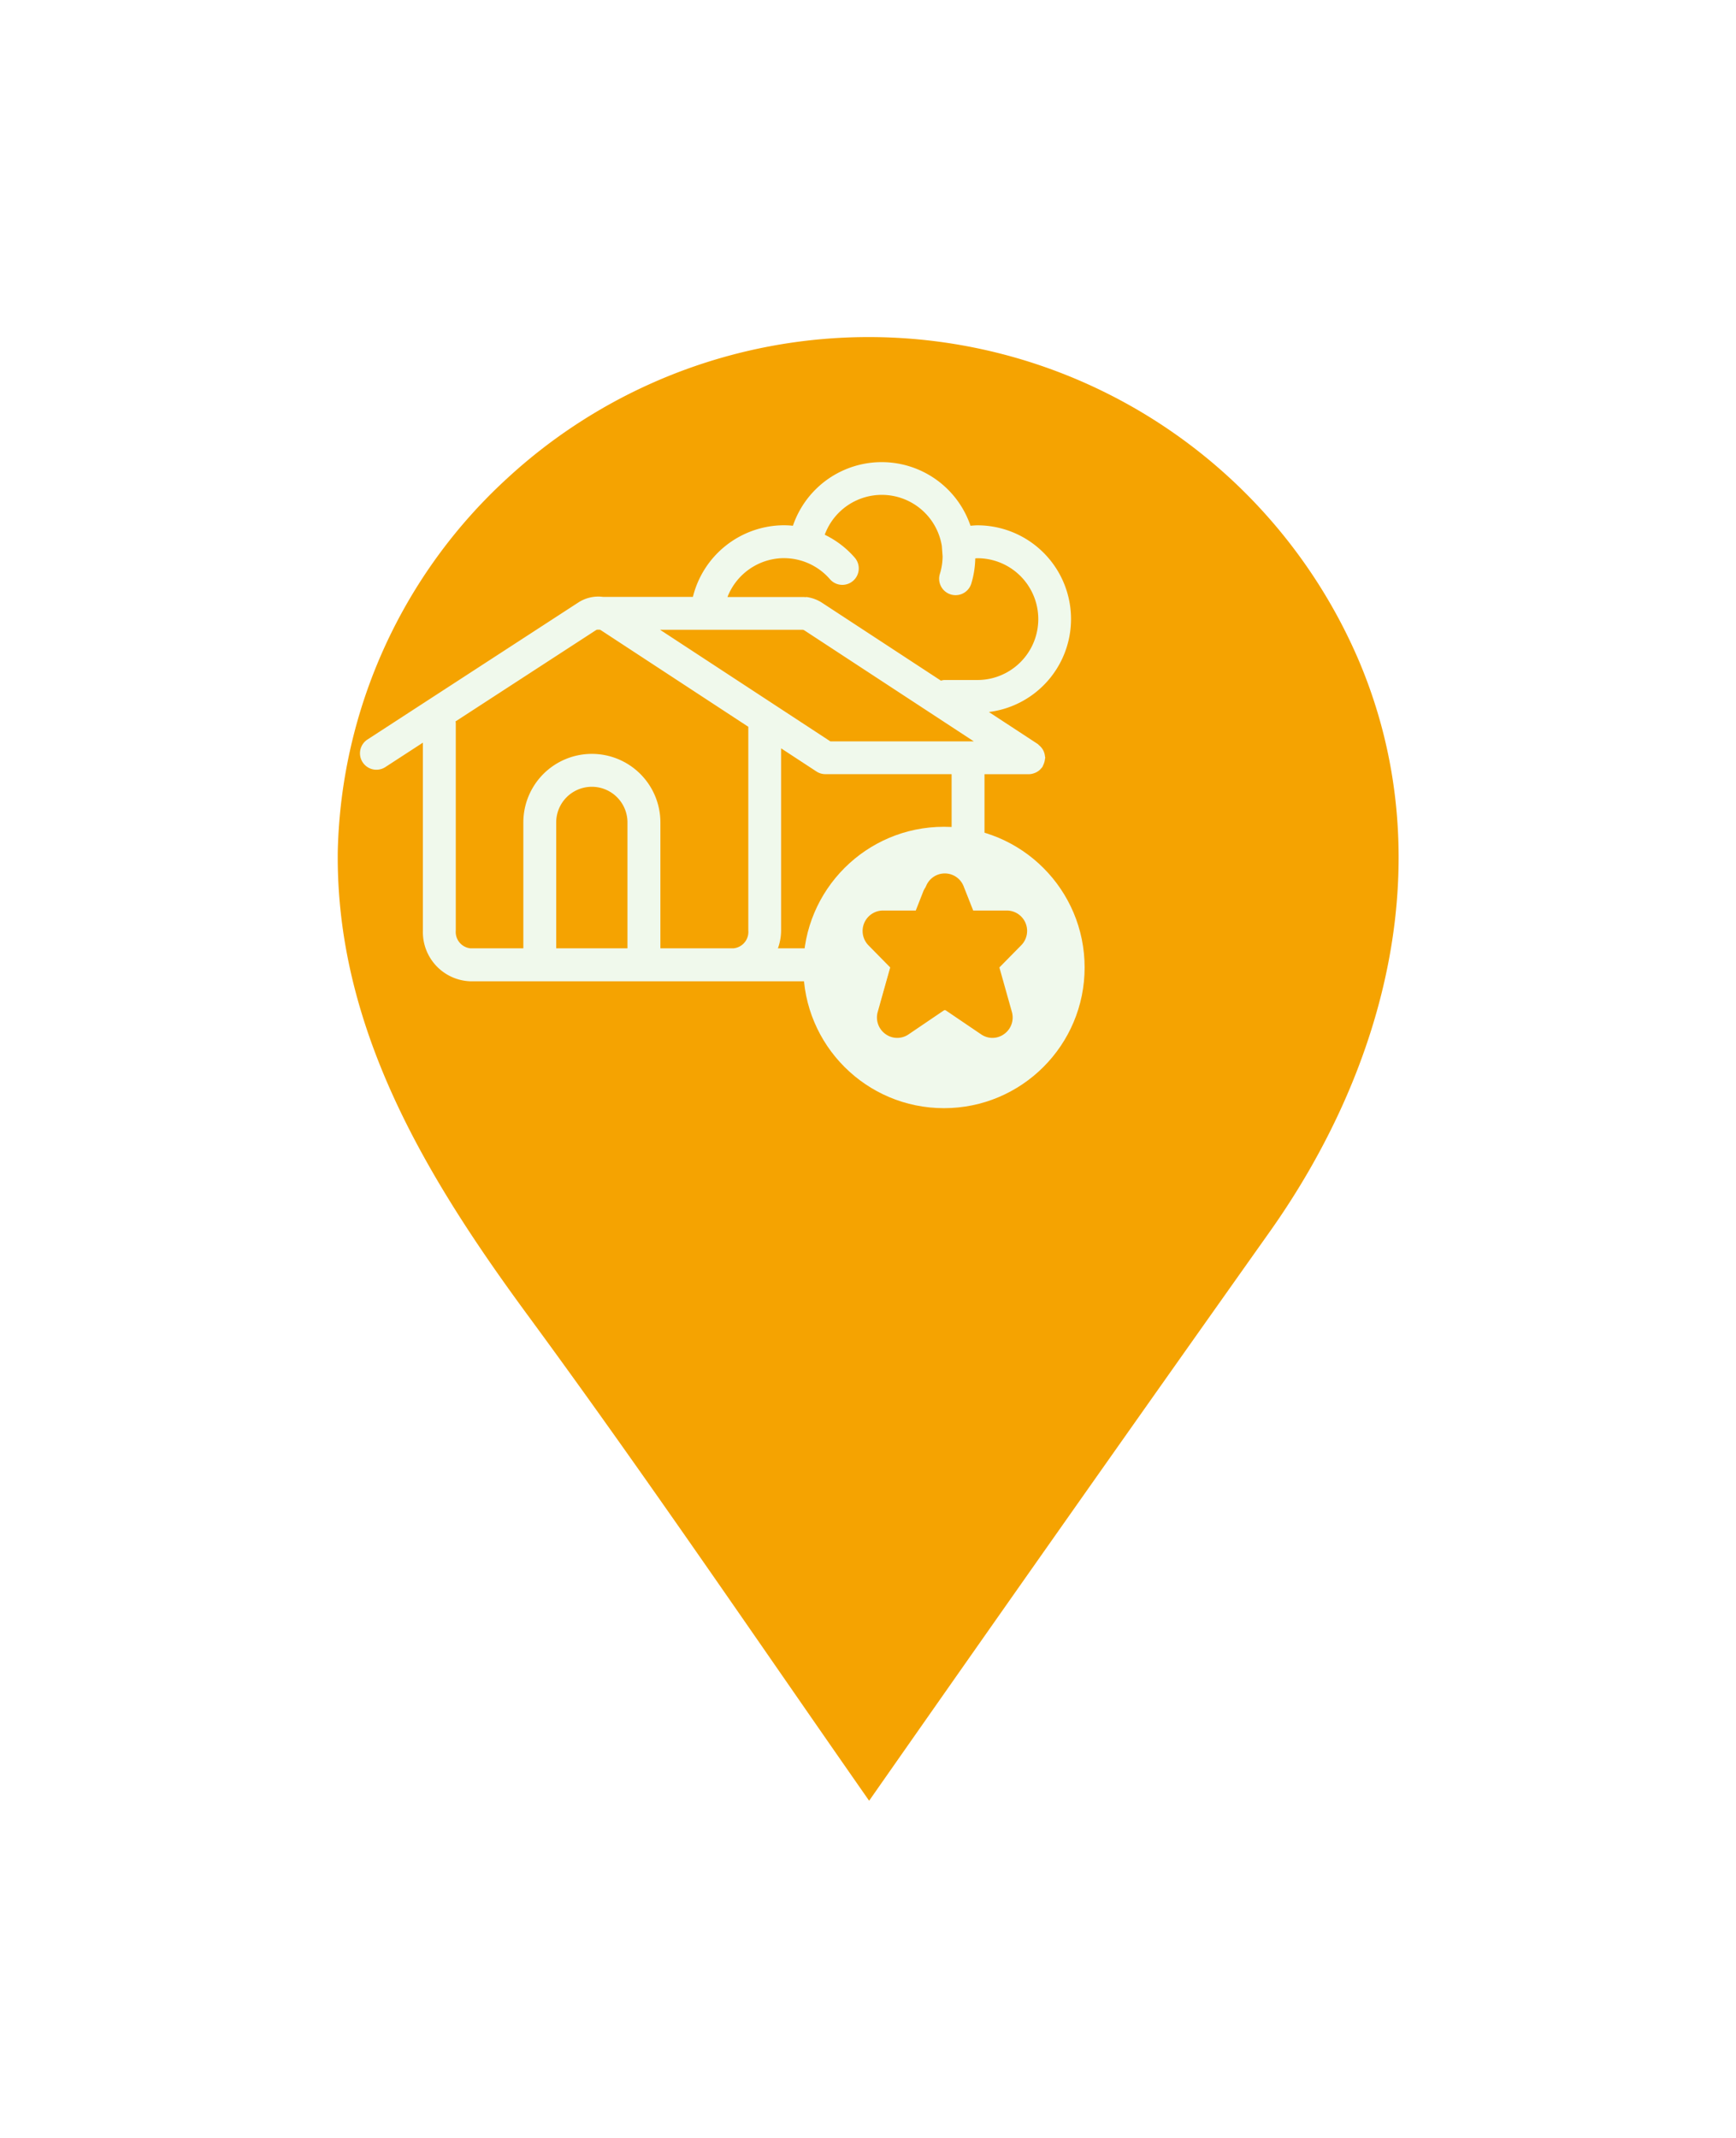 <svg xmlns="http://www.w3.org/2000/svg" xmlns:xlink="http://www.w3.org/1999/xlink" width="92.568" height="113.988" viewBox="0 0 92.568 113.988">
  <defs>
    <filter id="Trazado_233" x="0" y="0" width="92.568" height="113.988" filterUnits="userSpaceOnUse">
      <feOffset dx="6" dy="6" input="SourceAlpha"/>
      <feGaussianBlur stdDeviation="6" result="blur"/>
      <feFlood flood-opacity="0.161"/>
      <feComposite operator="in" in2="blur"/>
      <feComposite in="SourceGraphic"/>
    </filter>
  </defs>
  <g id="Grupo_2265" data-name="Grupo 2265" transform="translate(-5179.165 -8994.927)">
    <g id="Grupo_2264" data-name="Grupo 2264">
      <g transform="matrix(1, 0, 0, 1, 5179.17, 8994.93)" filter="url(#Trazado_233)">
        <path id="Trazado_233-2" data-name="Trazado 233" d="M3768.77,800.9c-6.044-8.654-11.979-17.417-18.234-25.923-5.379-7.319-10.216-15.286-10.1-24.7a27.832,27.832,0,0,1,9.043-19.88,28.43,28.43,0,0,1,45.423,9.772c4.377,10.38,1.5,21.565-4.8,30.44q-10.718,15.115-21.334,30.292" transform="translate(-3728.43 -710.91)" fill="#f5a301"/>
      </g>
      <g id="Grupo_2263" data-name="Grupo 2263" transform="translate(-87.453 -2.889)">
        <path id="Trazado_234" data-name="Trazado 234" d="M1214.94,2017.221a.926.926,0,0,0-.036-.177.893.893,0,0,0-.063-.149.881.881,0,0,0-.219-.261c-.023-.018-.037-.045-.062-.061l-2.61-1.709a4.995,4.995,0,0,0-.613-9.952c-.124,0-.246.014-.368.023a5,5,0,0,0-9.468,0c-.159-.016-.32-.026-.482-.026a5.02,5.02,0,0,0-4.852,3.819h-4.787a1.958,1.958,0,0,0-1.338.308l-11.212,7.284a.876.876,0,1,0,.954,1.469l1.986-1.291v10.021a2.623,2.623,0,0,0,2.537,2.7h24.871a2.623,2.623,0,0,0,2.538-2.7v-8.339h2.362a.89.89,0,0,0,.308-.063c.018-.007.036-.012.054-.021a.873.873,0,0,0,.244-.165c.013-.012.022-.027.035-.04a.865.865,0,0,0,.092-.109.682.682,0,0,0,.028-.071.874.874,0,0,0,.065-.161.856.856,0,0,0,.035-.174c0-.026.015-.048.015-.073S1214.943,2017.25,1214.94,2017.221Zm-11.442-.792-9.081-5.948h7.617a.28.28,0,0,1,.073.028l9.039,5.92Zm-2.479-9.767a3.246,3.246,0,0,1,2.458,1.126.876.876,0,0,0,1.326-1.145,4.977,4.977,0,0,0-1.606-1.229,3.242,3.242,0,0,1,6.244.6l.041.552a3.236,3.236,0,0,1-.144.931.876.876,0,0,0,.578,1.1.906.906,0,0,0,.259.039.877.877,0,0,0,.837-.618,5,5,0,0,0,.212-1.345c.037,0,.075-.007.114-.007a3.246,3.246,0,0,1,0,6.492h-1.773a.868.868,0,0,0-.172.034l-6.328-4.144a2.009,2.009,0,0,0-.83-.312.85.85,0,0,0-.09.007c-.015,0-.026-.008-.041-.008h-4.094A3.253,3.253,0,0,1,1201.02,2006.661Zm-12.141,20.8v-6.712a1.9,1.9,0,0,1,3.8,0v6.712Zm8.031,0h-2.475v-6.712a3.654,3.654,0,0,0-7.308,0v6.712h-2.817a.878.878,0,0,1-.786-.946v-11.072c0-.027-.013-.05-.015-.077l7.49-4.866a.249.249,0,0,1,.055-.025h.153a.338.338,0,0,1,.056.028l7.86,5.148v10.863a.879.879,0,0,1-.786.946Zm13.056-.946a.878.878,0,0,1-.786.946H1200.7a2.811,2.811,0,0,0,.17-.946V2016.8l1.883,1.233a.875.875,0,0,0,.48.144h6.729Z" transform="translate(4107.398 7020.907)" fill="#f0f9ec"/>
        <circle id="Elipse_30" data-name="Elipse 30" cx="7.5" cy="7.5" r="7.5" transform="translate(5309.453 9041.889)" fill="#f0f9ec"/>
        <g id="Grupo_2262" data-name="Grupo 2262" transform="translate(5312.613 9044.366)">
          <g id="Grupo_2135" data-name="Grupo 2135" transform="translate(0)">
            <g id="Grupo_2131" data-name="Grupo 2131" transform="translate(0)">
              <path id="Trazado_188" data-name="Trazado 188" d="M2654.93,2175.777a1.071,1.071,0,0,1-.6-.187l-1.88-1.275a.1.1,0,0,0-.114,0l-1.88,1.275a1.063,1.063,0,0,1-1.229-.018,1.085,1.085,0,0,1-.412-1.184l.665-2.366-1.158-1.178a1.091,1.091,0,0,1,.778-1.857h1.778l.513-1.3a1.077,1.077,0,0,1,2,0h0l.513,1.3h1.79a1.087,1.087,0,0,1,.774,1.849l-1.167,1.186.665,2.366a1.084,1.084,0,0,1-.412,1.184A1.068,1.068,0,0,1,2654.93,2175.777Zm-2.54-2.456a1.073,1.073,0,0,1,.6.187c1.9,1.286,1.937,1.313,1.991,1.273.03-.022.062-.062-.7-2.767-.048-.168,0-.349,1.486-1.862.034-.035-.03-.189-.079-.189-2.323,0-2.5-.123-2.576-.309-.641-1.63-.66-1.679-.73-1.679s-.088.049-.729,1.679a.488.488,0,0,1-.454.309h-2.11a.106.106,0,0,0-.106.071.108.108,0,0,0,.024.127l1.356,1.379a.487.487,0,0,1,.122.474l-.741,2.638a.111.111,0,0,0,.043.129.088.088,0,0,0,.112,0l1.88-1.275A1.074,1.074,0,0,1,2652.39,2173.322Z" transform="translate(-2648.006 -2167)" fill="#f5a301"/>
            </g>
          </g>
          <g id="Grupo_2257" data-name="Grupo 2257" transform="translate(0.266 0.371)">
            <g id="Grupo_2144" data-name="Grupo 2144" transform="translate(0 0)">
              <path id="Trazado_201" data-name="Trazado 201" d="M2654.087,2174.71a.946.946,0,0,1-.529-.164l-1.651-1.12a.088.088,0,0,0-.1,0l-1.651,1.12a.934.934,0,0,1-1.08-.016.951.951,0,0,1-.361-1.04l.583-2.078-1.018-1.034a.959.959,0,0,1,.683-1.631h1.562l.45-1.146a.946.946,0,0,1,1.761,0h0l.45,1.146h1.572a.955.955,0,0,1,.68,1.624l-1.025,1.042.583,2.078a.951.951,0,0,1-.362,1.04A.939.939,0,0,1,2654.087,2174.71Z" transform="translate(-2648.006 -2167)" fill="#f5a301"/>
            </g>
          </g>
        </g>
      </g>
    </g>
  </g>
</svg>
